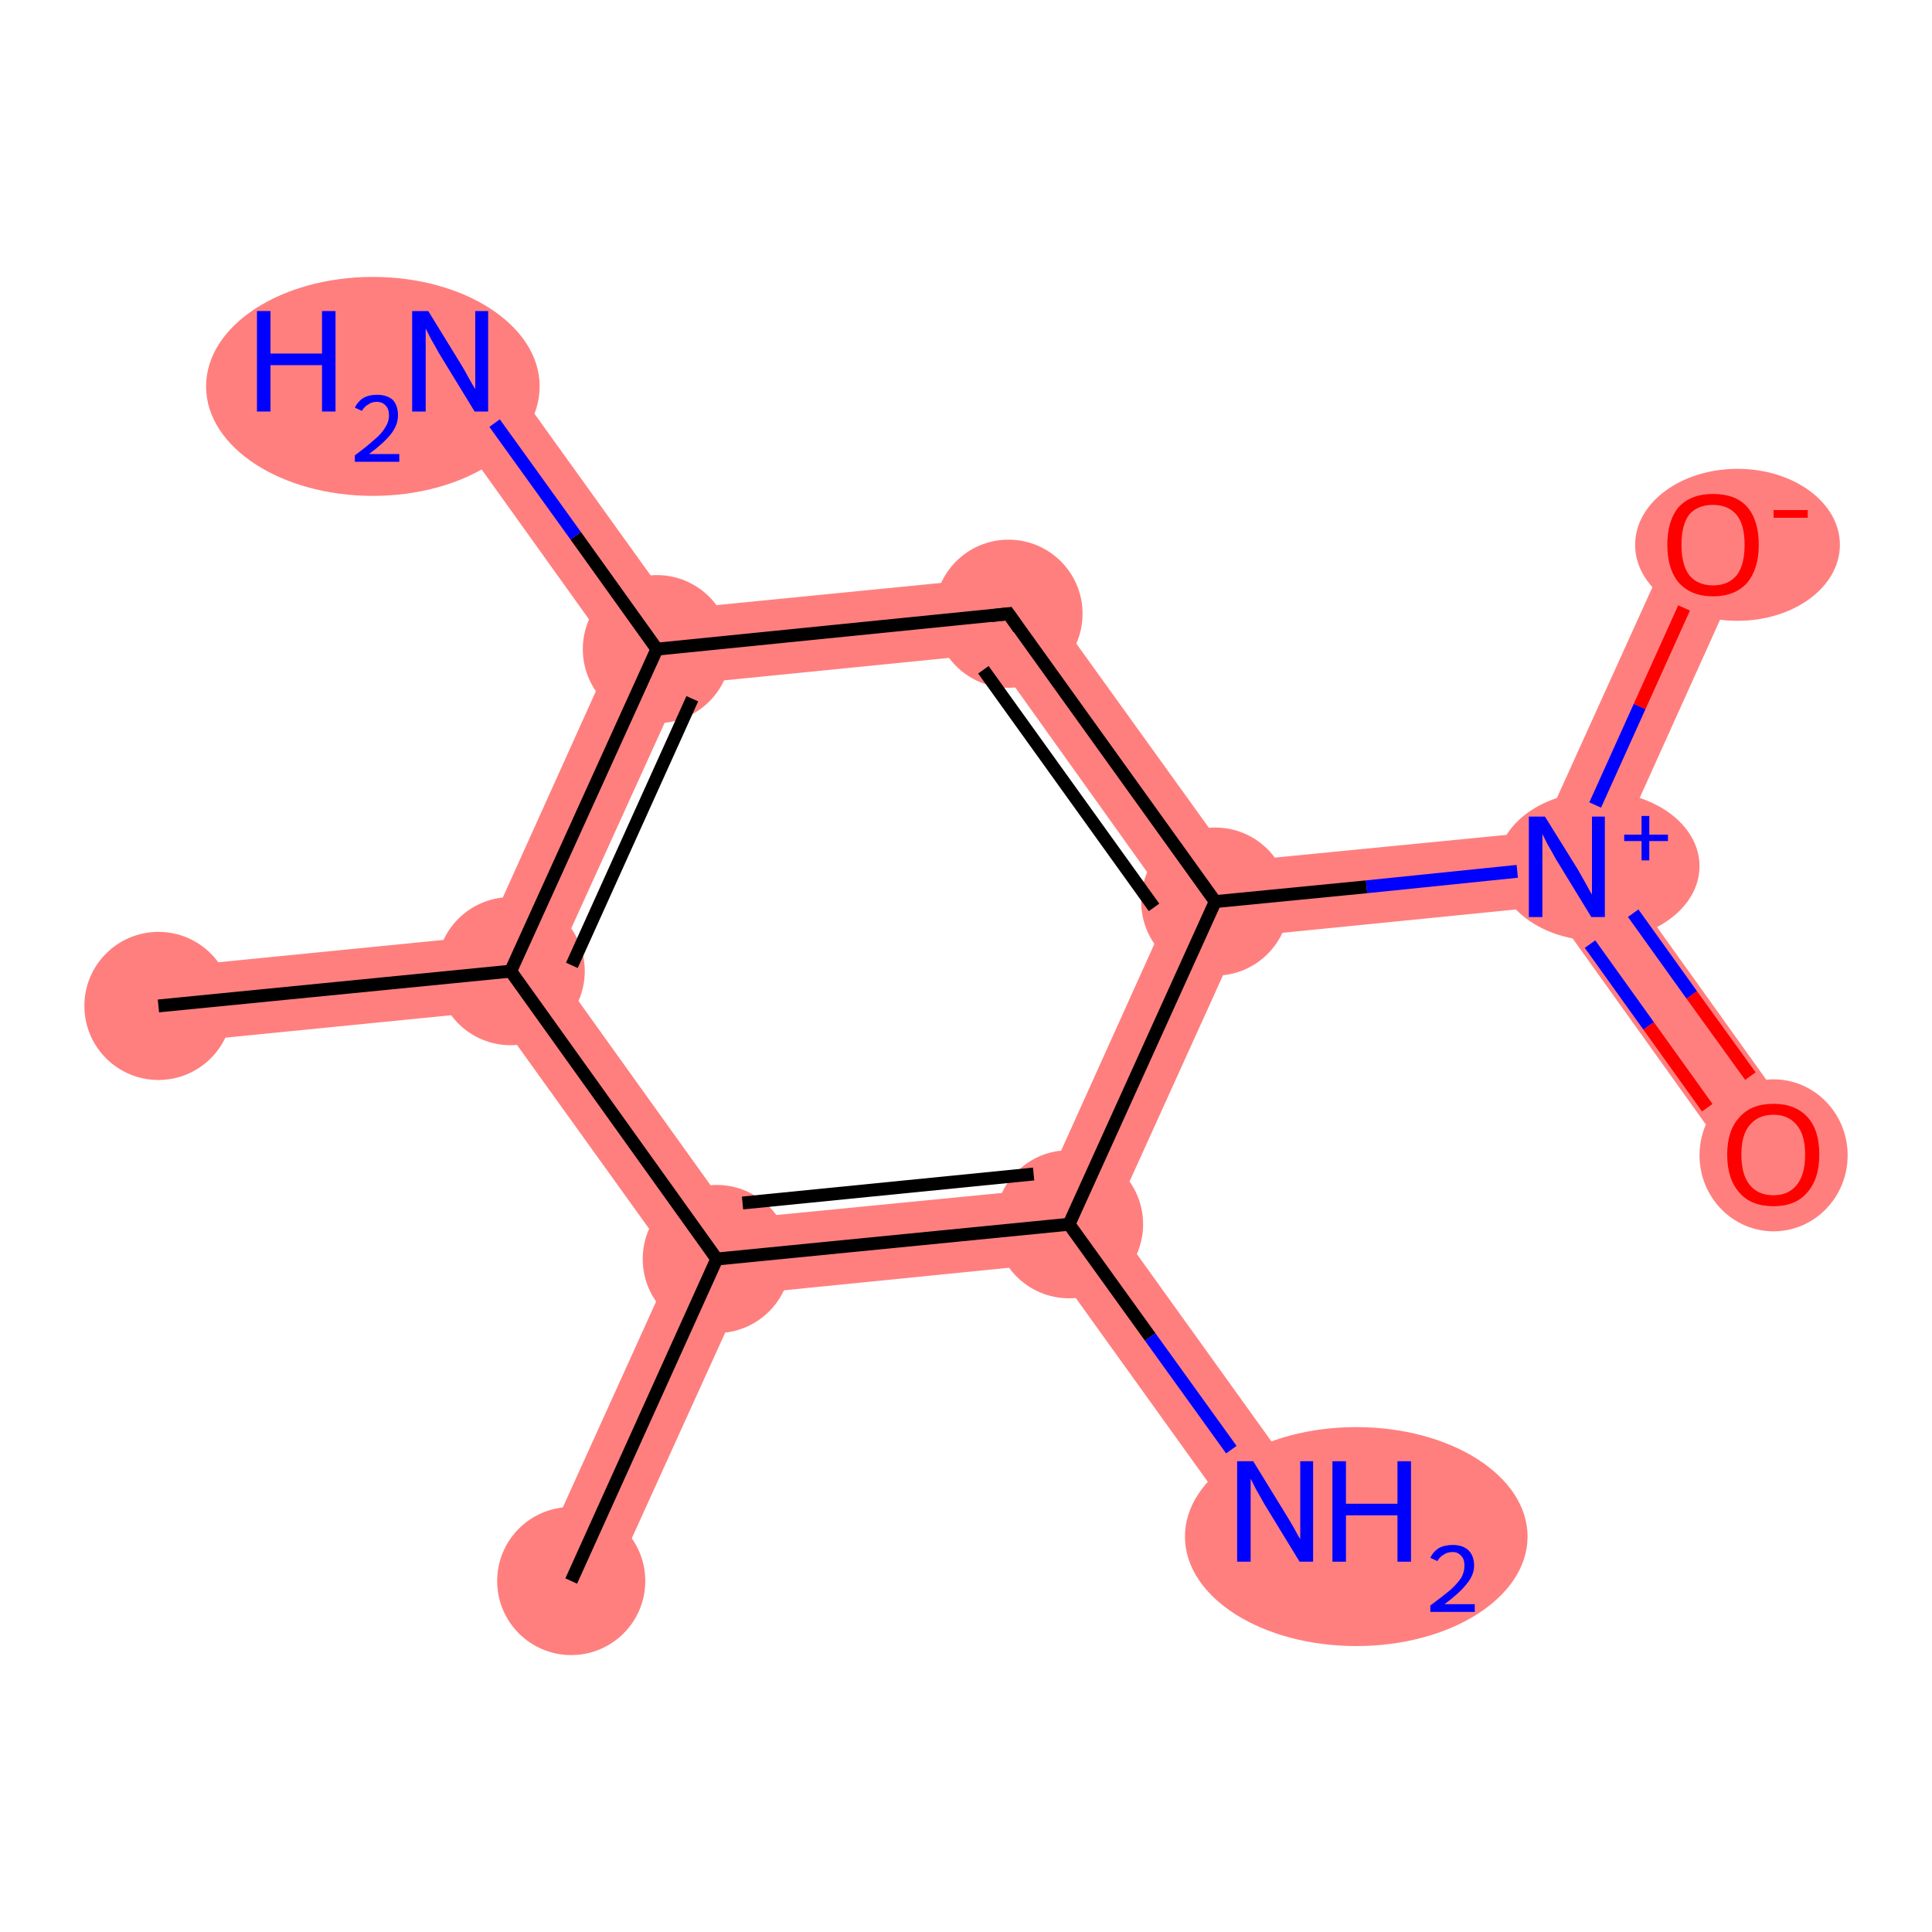 <?xml version='1.0' encoding='iso-8859-1'?>
<svg version='1.1' baseProfile='full'
              xmlns='http://www.w3.org/2000/svg'
                      xmlns:rdkit='http://www.rdkit.org/xml'
                      xmlns:xlink='http://www.w3.org/1999/xlink'
                  xml:space='preserve'
width='300px' height='300px' viewBox='0 0 300 300'>
<!-- END OF HEADER -->
<rect style='opacity:1.0;fill:#FFFFFF;stroke:none' width='300.0' height='300.0' x='0.0' y='0.0'> </rect>
<path class='bond-0 atom-0 atom-1' d='M 75.4,145.3 L 79.3,150.8 L 76.5,157.0 L 25.2,162.1 L 24.0,150.4 Z' style='fill:#FF7F7F;fill-rule:evenodd;fill-opacity:1;stroke:#FF7F7F;stroke-width:0.0px;stroke-linecap:butt;stroke-linejoin:miter;stroke-opacity:1;' />
<path class='bond-1 atom-1 atom-2' d='M 102.0,100.8 L 105.9,106.3 L 86.0,150.1 L 79.3,150.8 L 75.4,145.3 L 95.2,101.4 Z' style='fill:#FF7F7F;fill-rule:evenodd;fill-opacity:1;stroke:#FF7F7F;stroke-width:0.0px;stroke-linecap:butt;stroke-linejoin:miter;stroke-opacity:1;' />
<path class='bond-12 atom-1 atom-11' d='M 86.0,150.1 L 114.1,189.3 L 111.3,195.5 L 104.6,196.1 L 76.5,157.0 L 79.3,150.8 Z' style='fill:#FF7F7F;fill-rule:evenodd;fill-opacity:1;stroke:#FF7F7F;stroke-width:0.0px;stroke-linecap:butt;stroke-linejoin:miter;stroke-opacity:1;' />
<path class='bond-2 atom-2 atom-3' d='M 74.7,52.7 L 104.8,94.6 L 102.0,100.8 L 95.2,101.4 L 65.2,59.5 Z' style='fill:#FF7F7F;fill-rule:evenodd;fill-opacity:1;stroke:#FF7F7F;stroke-width:0.0px;stroke-linecap:butt;stroke-linejoin:miter;stroke-opacity:1;' />
<path class='bond-3 atom-2 atom-4' d='M 159.4,89.2 L 153.9,101.5 L 105.9,106.3 L 102.0,100.8 L 104.8,94.6 Z' style='fill:#FF7F7F;fill-rule:evenodd;fill-opacity:1;stroke:#FF7F7F;stroke-width:0.0px;stroke-linecap:butt;stroke-linejoin:miter;stroke-opacity:1;' />
<path class='bond-4 atom-4 atom-5' d='M 159.4,89.2 L 191.5,133.8 L 188.7,140.0 L 181.9,140.7 L 153.9,101.5 Z' style='fill:#FF7F7F;fill-rule:evenodd;fill-opacity:1;stroke:#FF7F7F;stroke-width:0.0px;stroke-linecap:butt;stroke-linejoin:miter;stroke-opacity:1;' />
<path class='bond-5 atom-5 atom-6' d='M 239.4,129.1 L 243.3,134.6 L 240.6,140.7 L 192.6,145.5 L 188.7,140.0 L 191.5,133.8 Z' style='fill:#FF7F7F;fill-rule:evenodd;fill-opacity:1;stroke:#FF7F7F;stroke-width:0.0px;stroke-linecap:butt;stroke-linejoin:miter;stroke-opacity:1;' />
<path class='bond-8 atom-5 atom-9' d='M 188.7,140.0 L 192.6,145.5 L 172.7,189.4 L 166.0,190.1 L 162.1,184.6 L 181.9,140.7 Z' style='fill:#FF7F7F;fill-rule:evenodd;fill-opacity:1;stroke:#FF7F7F;stroke-width:0.0px;stroke-linecap:butt;stroke-linejoin:miter;stroke-opacity:1;' />
<path class='bond-6 atom-6 atom-7' d='M 250.1,133.9 L 280.1,175.8 L 270.6,182.6 L 240.6,140.7 L 243.3,134.6 Z' style='fill:#FF7F7F;fill-rule:evenodd;fill-opacity:1;stroke:#FF7F7F;stroke-width:0.0px;stroke-linecap:butt;stroke-linejoin:miter;stroke-opacity:1;' />
<path class='bond-7 atom-6 atom-8' d='M 260.7,82.1 L 271.3,86.9 L 250.1,133.9 L 243.3,134.6 L 239.4,129.1 Z' style='fill:#FF7F7F;fill-rule:evenodd;fill-opacity:1;stroke:#FF7F7F;stroke-width:0.0px;stroke-linecap:butt;stroke-linejoin:miter;stroke-opacity:1;' />
<path class='bond-9 atom-9 atom-10' d='M 172.7,189.4 L 202.8,231.3 L 193.3,238.1 L 163.2,196.2 L 166.0,190.1 Z' style='fill:#FF7F7F;fill-rule:evenodd;fill-opacity:1;stroke:#FF7F7F;stroke-width:0.0px;stroke-linecap:butt;stroke-linejoin:miter;stroke-opacity:1;' />
<path class='bond-10 atom-9 atom-11' d='M 162.1,184.6 L 166.0,190.1 L 163.2,196.2 L 115.3,201.0 L 111.3,195.5 L 114.1,189.3 Z' style='fill:#FF7F7F;fill-rule:evenodd;fill-opacity:1;stroke:#FF7F7F;stroke-width:0.0px;stroke-linecap:butt;stroke-linejoin:miter;stroke-opacity:1;' />
<path class='bond-11 atom-11 atom-12' d='M 111.3,195.5 L 115.3,201.0 L 94.0,247.9 L 83.3,243.1 L 104.6,196.1 Z' style='fill:#FF7F7F;fill-rule:evenodd;fill-opacity:1;stroke:#FF7F7F;stroke-width:0.0px;stroke-linecap:butt;stroke-linejoin:miter;stroke-opacity:1;' />
<ellipse cx='24.6' cy='156.2' rx='11.0' ry='11.0' class='atom-0'  style='fill:#FF7F7F;fill-rule:evenodd;stroke:#FF7F7F;stroke-width:1.0px;stroke-linecap:butt;stroke-linejoin:miter;stroke-opacity:1' />
<ellipse cx='79.3' cy='150.8' rx='11.0' ry='11.0' class='atom-1'  style='fill:#FF7F7F;fill-rule:evenodd;stroke:#FF7F7F;stroke-width:1.0px;stroke-linecap:butt;stroke-linejoin:miter;stroke-opacity:1' />
<ellipse cx='102.0' cy='100.8' rx='11.0' ry='11.0' class='atom-2'  style='fill:#FF7F7F;fill-rule:evenodd;stroke:#FF7F7F;stroke-width:1.0px;stroke-linecap:butt;stroke-linejoin:miter;stroke-opacity:1' />
<ellipse cx='57.9' cy='60.0' rx='25.4' ry='16.5' class='atom-3'  style='fill:#FF7F7F;fill-rule:evenodd;stroke:#FF7F7F;stroke-width:1.0px;stroke-linecap:butt;stroke-linejoin:miter;stroke-opacity:1' />
<ellipse cx='156.6' cy='95.3' rx='11.0' ry='11.0' class='atom-4'  style='fill:#FF7F7F;fill-rule:evenodd;stroke:#FF7F7F;stroke-width:1.0px;stroke-linecap:butt;stroke-linejoin:miter;stroke-opacity:1' />
<ellipse cx='188.7' cy='140.0' rx='11.0' ry='11.0' class='atom-5'  style='fill:#FF7F7F;fill-rule:evenodd;stroke:#FF7F7F;stroke-width:1.0px;stroke-linecap:butt;stroke-linejoin:miter;stroke-opacity:1' />
<ellipse cx='248.2' cy='134.5' rx='15.2' ry='11.1' class='atom-6'  style='fill:#FF7F7F;fill-rule:evenodd;stroke:#FF7F7F;stroke-width:1.0px;stroke-linecap:butt;stroke-linejoin:miter;stroke-opacity:1' />
<ellipse cx='275.4' cy='179.4' rx='11.0' ry='11.3' class='atom-7'  style='fill:#FF7F7F;fill-rule:evenodd;stroke:#FF7F7F;stroke-width:1.0px;stroke-linecap:butt;stroke-linejoin:miter;stroke-opacity:1' />
<ellipse cx='269.8' cy='84.6' rx='15.4' ry='11.3' class='atom-8'  style='fill:#FF7F7F;fill-rule:evenodd;stroke:#FF7F7F;stroke-width:1.0px;stroke-linecap:butt;stroke-linejoin:miter;stroke-opacity:1' />
<ellipse cx='166.0' cy='190.1' rx='11.0' ry='11.0' class='atom-9'  style='fill:#FF7F7F;fill-rule:evenodd;stroke:#FF7F7F;stroke-width:1.0px;stroke-linecap:butt;stroke-linejoin:miter;stroke-opacity:1' />
<ellipse cx='210.6' cy='238.6' rx='26.1' ry='16.5' class='atom-10'  style='fill:#FF7F7F;fill-rule:evenodd;stroke:#FF7F7F;stroke-width:1.0px;stroke-linecap:butt;stroke-linejoin:miter;stroke-opacity:1' />
<ellipse cx='111.3' cy='195.5' rx='11.0' ry='11.0' class='atom-11'  style='fill:#FF7F7F;fill-rule:evenodd;stroke:#FF7F7F;stroke-width:1.0px;stroke-linecap:butt;stroke-linejoin:miter;stroke-opacity:1' />
<ellipse cx='88.7' cy='245.5' rx='11.0' ry='11.0' class='atom-12'  style='fill:#FF7F7F;fill-rule:evenodd;stroke:#FF7F7F;stroke-width:1.0px;stroke-linecap:butt;stroke-linejoin:miter;stroke-opacity:1' />
<path class='bond-0 atom-0 atom-1' d='M 24.6,156.2 L 79.3,150.8' style='fill:none;fill-rule:evenodd;stroke:#000000;stroke-width:2.0px;stroke-linecap:butt;stroke-linejoin:miter;stroke-opacity:1' />
<path class='bond-1 atom-1 atom-2' d='M 79.3,150.8 L 102.0,100.8' style='fill:none;fill-rule:evenodd;stroke:#000000;stroke-width:2.0px;stroke-linecap:butt;stroke-linejoin:miter;stroke-opacity:1' />
<path class='bond-1 atom-1 atom-2' d='M 88.8,149.9 L 107.5,108.5' style='fill:none;fill-rule:evenodd;stroke:#000000;stroke-width:2.0px;stroke-linecap:butt;stroke-linejoin:miter;stroke-opacity:1' />
<path class='bond-2 atom-2 atom-3' d='M 102.0,100.8 L 89.4,83.2' style='fill:none;fill-rule:evenodd;stroke:#000000;stroke-width:2.0px;stroke-linecap:butt;stroke-linejoin:miter;stroke-opacity:1' />
<path class='bond-2 atom-2 atom-3' d='M 89.4,83.2 L 76.8,65.7' style='fill:none;fill-rule:evenodd;stroke:#0000FF;stroke-width:2.0px;stroke-linecap:butt;stroke-linejoin:miter;stroke-opacity:1' />
<path class='bond-3 atom-2 atom-4' d='M 102.0,100.8 L 156.6,95.3' style='fill:none;fill-rule:evenodd;stroke:#000000;stroke-width:2.0px;stroke-linecap:butt;stroke-linejoin:miter;stroke-opacity:1' />
<path class='bond-4 atom-4 atom-5' d='M 156.6,95.3 L 188.7,140.0' style='fill:none;fill-rule:evenodd;stroke:#000000;stroke-width:2.0px;stroke-linecap:butt;stroke-linejoin:miter;stroke-opacity:1' />
<path class='bond-4 atom-4 atom-5' d='M 152.7,104.0 L 179.2,140.9' style='fill:none;fill-rule:evenodd;stroke:#000000;stroke-width:2.0px;stroke-linecap:butt;stroke-linejoin:miter;stroke-opacity:1' />
<path class='bond-5 atom-5 atom-6' d='M 188.7,140.0 L 212.2,137.7' style='fill:none;fill-rule:evenodd;stroke:#000000;stroke-width:2.0px;stroke-linecap:butt;stroke-linejoin:miter;stroke-opacity:1' />
<path class='bond-5 atom-5 atom-6' d='M 212.2,137.7 L 235.6,135.3' style='fill:none;fill-rule:evenodd;stroke:#0000FF;stroke-width:2.0px;stroke-linecap:butt;stroke-linejoin:miter;stroke-opacity:1' />
<path class='bond-6 atom-6 atom-7' d='M 246.9,146.6 L 256.0,159.3' style='fill:none;fill-rule:evenodd;stroke:#0000FF;stroke-width:2.0px;stroke-linecap:butt;stroke-linejoin:miter;stroke-opacity:1' />
<path class='bond-6 atom-6 atom-7' d='M 256.0,159.3 L 265.1,172.0' style='fill:none;fill-rule:evenodd;stroke:#FF0000;stroke-width:2.0px;stroke-linecap:butt;stroke-linejoin:miter;stroke-opacity:1' />
<path class='bond-6 atom-6 atom-7' d='M 253.6,141.8 L 262.7,154.5' style='fill:none;fill-rule:evenodd;stroke:#0000FF;stroke-width:2.0px;stroke-linecap:butt;stroke-linejoin:miter;stroke-opacity:1' />
<path class='bond-6 atom-6 atom-7' d='M 262.7,154.5 L 271.8,167.1' style='fill:none;fill-rule:evenodd;stroke:#FF0000;stroke-width:2.0px;stroke-linecap:butt;stroke-linejoin:miter;stroke-opacity:1' />
<path class='bond-7 atom-6 atom-8' d='M 247.7,125.0 L 254.6,109.7' style='fill:none;fill-rule:evenodd;stroke:#0000FF;stroke-width:2.0px;stroke-linecap:butt;stroke-linejoin:miter;stroke-opacity:1' />
<path class='bond-7 atom-6 atom-8' d='M 254.6,109.7 L 261.5,94.4' style='fill:none;fill-rule:evenodd;stroke:#FF0000;stroke-width:2.0px;stroke-linecap:butt;stroke-linejoin:miter;stroke-opacity:1' />
<path class='bond-8 atom-5 atom-9' d='M 188.7,140.0 L 166.0,190.1' style='fill:none;fill-rule:evenodd;stroke:#000000;stroke-width:2.0px;stroke-linecap:butt;stroke-linejoin:miter;stroke-opacity:1' />
<path class='bond-9 atom-9 atom-10' d='M 166.0,190.1 L 178.6,207.6' style='fill:none;fill-rule:evenodd;stroke:#000000;stroke-width:2.0px;stroke-linecap:butt;stroke-linejoin:miter;stroke-opacity:1' />
<path class='bond-9 atom-9 atom-10' d='M 178.6,207.6 L 191.2,225.1' style='fill:none;fill-rule:evenodd;stroke:#0000FF;stroke-width:2.0px;stroke-linecap:butt;stroke-linejoin:miter;stroke-opacity:1' />
<path class='bond-10 atom-9 atom-11' d='M 166.0,190.1 L 111.3,195.5' style='fill:none;fill-rule:evenodd;stroke:#000000;stroke-width:2.0px;stroke-linecap:butt;stroke-linejoin:miter;stroke-opacity:1' />
<path class='bond-10 atom-9 atom-11' d='M 160.5,182.3 L 115.3,186.8' style='fill:none;fill-rule:evenodd;stroke:#000000;stroke-width:2.0px;stroke-linecap:butt;stroke-linejoin:miter;stroke-opacity:1' />
<path class='bond-11 atom-11 atom-12' d='M 111.3,195.5 L 88.7,245.5' style='fill:none;fill-rule:evenodd;stroke:#000000;stroke-width:2.0px;stroke-linecap:butt;stroke-linejoin:miter;stroke-opacity:1' />
<path class='bond-12 atom-11 atom-1' d='M 111.3,195.5 L 79.3,150.8' style='fill:none;fill-rule:evenodd;stroke:#000000;stroke-width:2.0px;stroke-linecap:butt;stroke-linejoin:miter;stroke-opacity:1' />
<path d='M 153.9,95.6 L 156.6,95.3 L 158.2,97.6' style='fill:none;stroke:#000000;stroke-width:2.0px;stroke-linecap:butt;stroke-linejoin:miter;stroke-opacity:1;' />
<path class='atom-3' d='M 39.9 48.3
L 42.0 48.3
L 42.0 54.9
L 50.0 54.9
L 50.0 48.3
L 52.1 48.3
L 52.1 63.9
L 50.0 63.9
L 50.0 56.7
L 42.0 56.7
L 42.0 63.9
L 39.9 63.9
L 39.9 48.3
' fill='#0000FF'/>
<path class='atom-3' d='M 55.1 63.3
Q 55.5 62.4, 56.4 61.8
Q 57.3 61.3, 58.5 61.3
Q 60.1 61.3, 61.0 62.1
Q 61.8 63.0, 61.8 64.5
Q 61.8 66.0, 60.7 67.4
Q 59.6 68.8, 57.3 70.5
L 62.0 70.5
L 62.0 71.7
L 55.1 71.7
L 55.1 70.7
Q 57.0 69.3, 58.1 68.3
Q 59.3 67.3, 59.8 66.4
Q 60.4 65.5, 60.4 64.5
Q 60.4 63.5, 59.9 63.0
Q 59.4 62.4, 58.5 62.4
Q 57.7 62.4, 57.2 62.8
Q 56.6 63.1, 56.2 63.8
L 55.1 63.3
' fill='#0000FF'/>
<path class='atom-3' d='M 66.5 48.3
L 71.6 56.6
Q 72.1 57.4, 72.9 58.9
Q 73.7 60.3, 73.8 60.4
L 73.8 48.3
L 75.8 48.3
L 75.8 63.9
L 73.7 63.9
L 68.2 54.9
Q 67.6 53.8, 66.9 52.6
Q 66.3 51.4, 66.1 51.0
L 66.1 63.9
L 64.0 63.9
L 64.0 48.3
L 66.5 48.3
' fill='#0000FF'/>
<path class='atom-6' d='M 239.9 126.8
L 245.0 135.0
Q 245.5 135.9, 246.3 137.3
Q 247.1 138.8, 247.2 138.9
L 247.2 126.8
L 249.2 126.8
L 249.2 142.4
L 247.1 142.4
L 241.6 133.4
Q 241.0 132.3, 240.3 131.1
Q 239.7 129.9, 239.5 129.5
L 239.5 142.4
L 237.4 142.4
L 237.4 126.8
L 239.9 126.8
' fill='#0000FF'/>
<path class='atom-6' d='M 252.2 129.6
L 254.9 129.6
L 254.9 126.7
L 256.1 126.7
L 256.1 129.6
L 259.0 129.6
L 259.0 130.6
L 256.1 130.6
L 256.1 133.6
L 254.9 133.6
L 254.9 130.6
L 252.2 130.6
L 252.2 129.6
' fill='#0000FF'/>
<path class='atom-7' d='M 268.2 179.3
Q 268.2 175.5, 270.1 173.5
Q 271.9 171.4, 275.4 171.4
Q 278.8 171.4, 280.7 173.5
Q 282.5 175.5, 282.5 179.3
Q 282.5 183.1, 280.6 185.2
Q 278.8 187.3, 275.4 187.3
Q 271.9 187.3, 270.1 185.2
Q 268.2 183.1, 268.2 179.3
M 275.4 185.6
Q 277.7 185.6, 279.0 184.0
Q 280.3 182.4, 280.3 179.3
Q 280.3 176.2, 279.0 174.7
Q 277.7 173.1, 275.4 173.1
Q 273.0 173.1, 271.7 174.7
Q 270.4 176.2, 270.4 179.3
Q 270.4 182.4, 271.7 184.0
Q 273.0 185.6, 275.4 185.6
' fill='#FF0000'/>
<path class='atom-8' d='M 258.9 84.6
Q 258.9 80.8, 260.7 78.7
Q 262.6 76.7, 266.0 76.7
Q 269.5 76.7, 271.3 78.7
Q 273.1 80.8, 273.1 84.6
Q 273.1 88.3, 271.3 90.5
Q 269.4 92.6, 266.0 92.6
Q 262.6 92.6, 260.7 90.5
Q 258.9 88.4, 258.9 84.6
M 266.0 90.9
Q 268.4 90.9, 269.7 89.3
Q 270.9 87.7, 270.9 84.6
Q 270.9 81.5, 269.7 80.0
Q 268.4 78.4, 266.0 78.4
Q 263.6 78.4, 262.3 79.9
Q 261.1 81.5, 261.1 84.6
Q 261.1 87.7, 262.3 89.3
Q 263.6 90.9, 266.0 90.9
' fill='#FF0000'/>
<path class='atom-8' d='M 275.4 79.2
L 280.7 79.2
L 280.7 80.4
L 275.4 80.4
L 275.4 79.2
' fill='#FF0000'/>
<path class='atom-10' d='M 194.6 226.9
L 199.7 235.2
Q 200.2 236.0, 201.0 237.4
Q 201.8 238.9, 201.9 239.0
L 201.9 226.9
L 203.9 226.9
L 203.9 242.5
L 201.8 242.5
L 196.3 233.5
Q 195.7 232.4, 195.0 231.2
Q 194.4 230.0, 194.2 229.6
L 194.2 242.5
L 192.1 242.5
L 192.1 226.9
L 194.6 226.9
' fill='#0000FF'/>
<path class='atom-10' d='M 206.9 226.9
L 209.0 226.9
L 209.0 233.5
L 217.0 233.5
L 217.0 226.9
L 219.1 226.9
L 219.1 242.5
L 217.0 242.5
L 217.0 235.3
L 209.0 235.3
L 209.0 242.5
L 206.9 242.5
L 206.9 226.9
' fill='#0000FF'/>
<path class='atom-10' d='M 222.1 241.9
Q 222.5 241.0, 223.4 240.4
Q 224.3 239.9, 225.6 239.9
Q 227.1 239.9, 228.0 240.7
Q 228.9 241.6, 228.9 243.1
Q 228.9 244.6, 227.7 246.0
Q 226.6 247.4, 224.3 249.1
L 229.0 249.1
L 229.0 250.3
L 222.1 250.3
L 222.1 249.3
Q 224.0 247.9, 225.2 246.9
Q 226.3 245.9, 226.9 245.0
Q 227.4 244.1, 227.4 243.1
Q 227.4 242.1, 226.9 241.6
Q 226.4 241.0, 225.6 241.0
Q 224.7 241.0, 224.2 241.4
Q 223.6 241.7, 223.2 242.4
L 222.1 241.9
' fill='#0000FF'/>
</svg>
